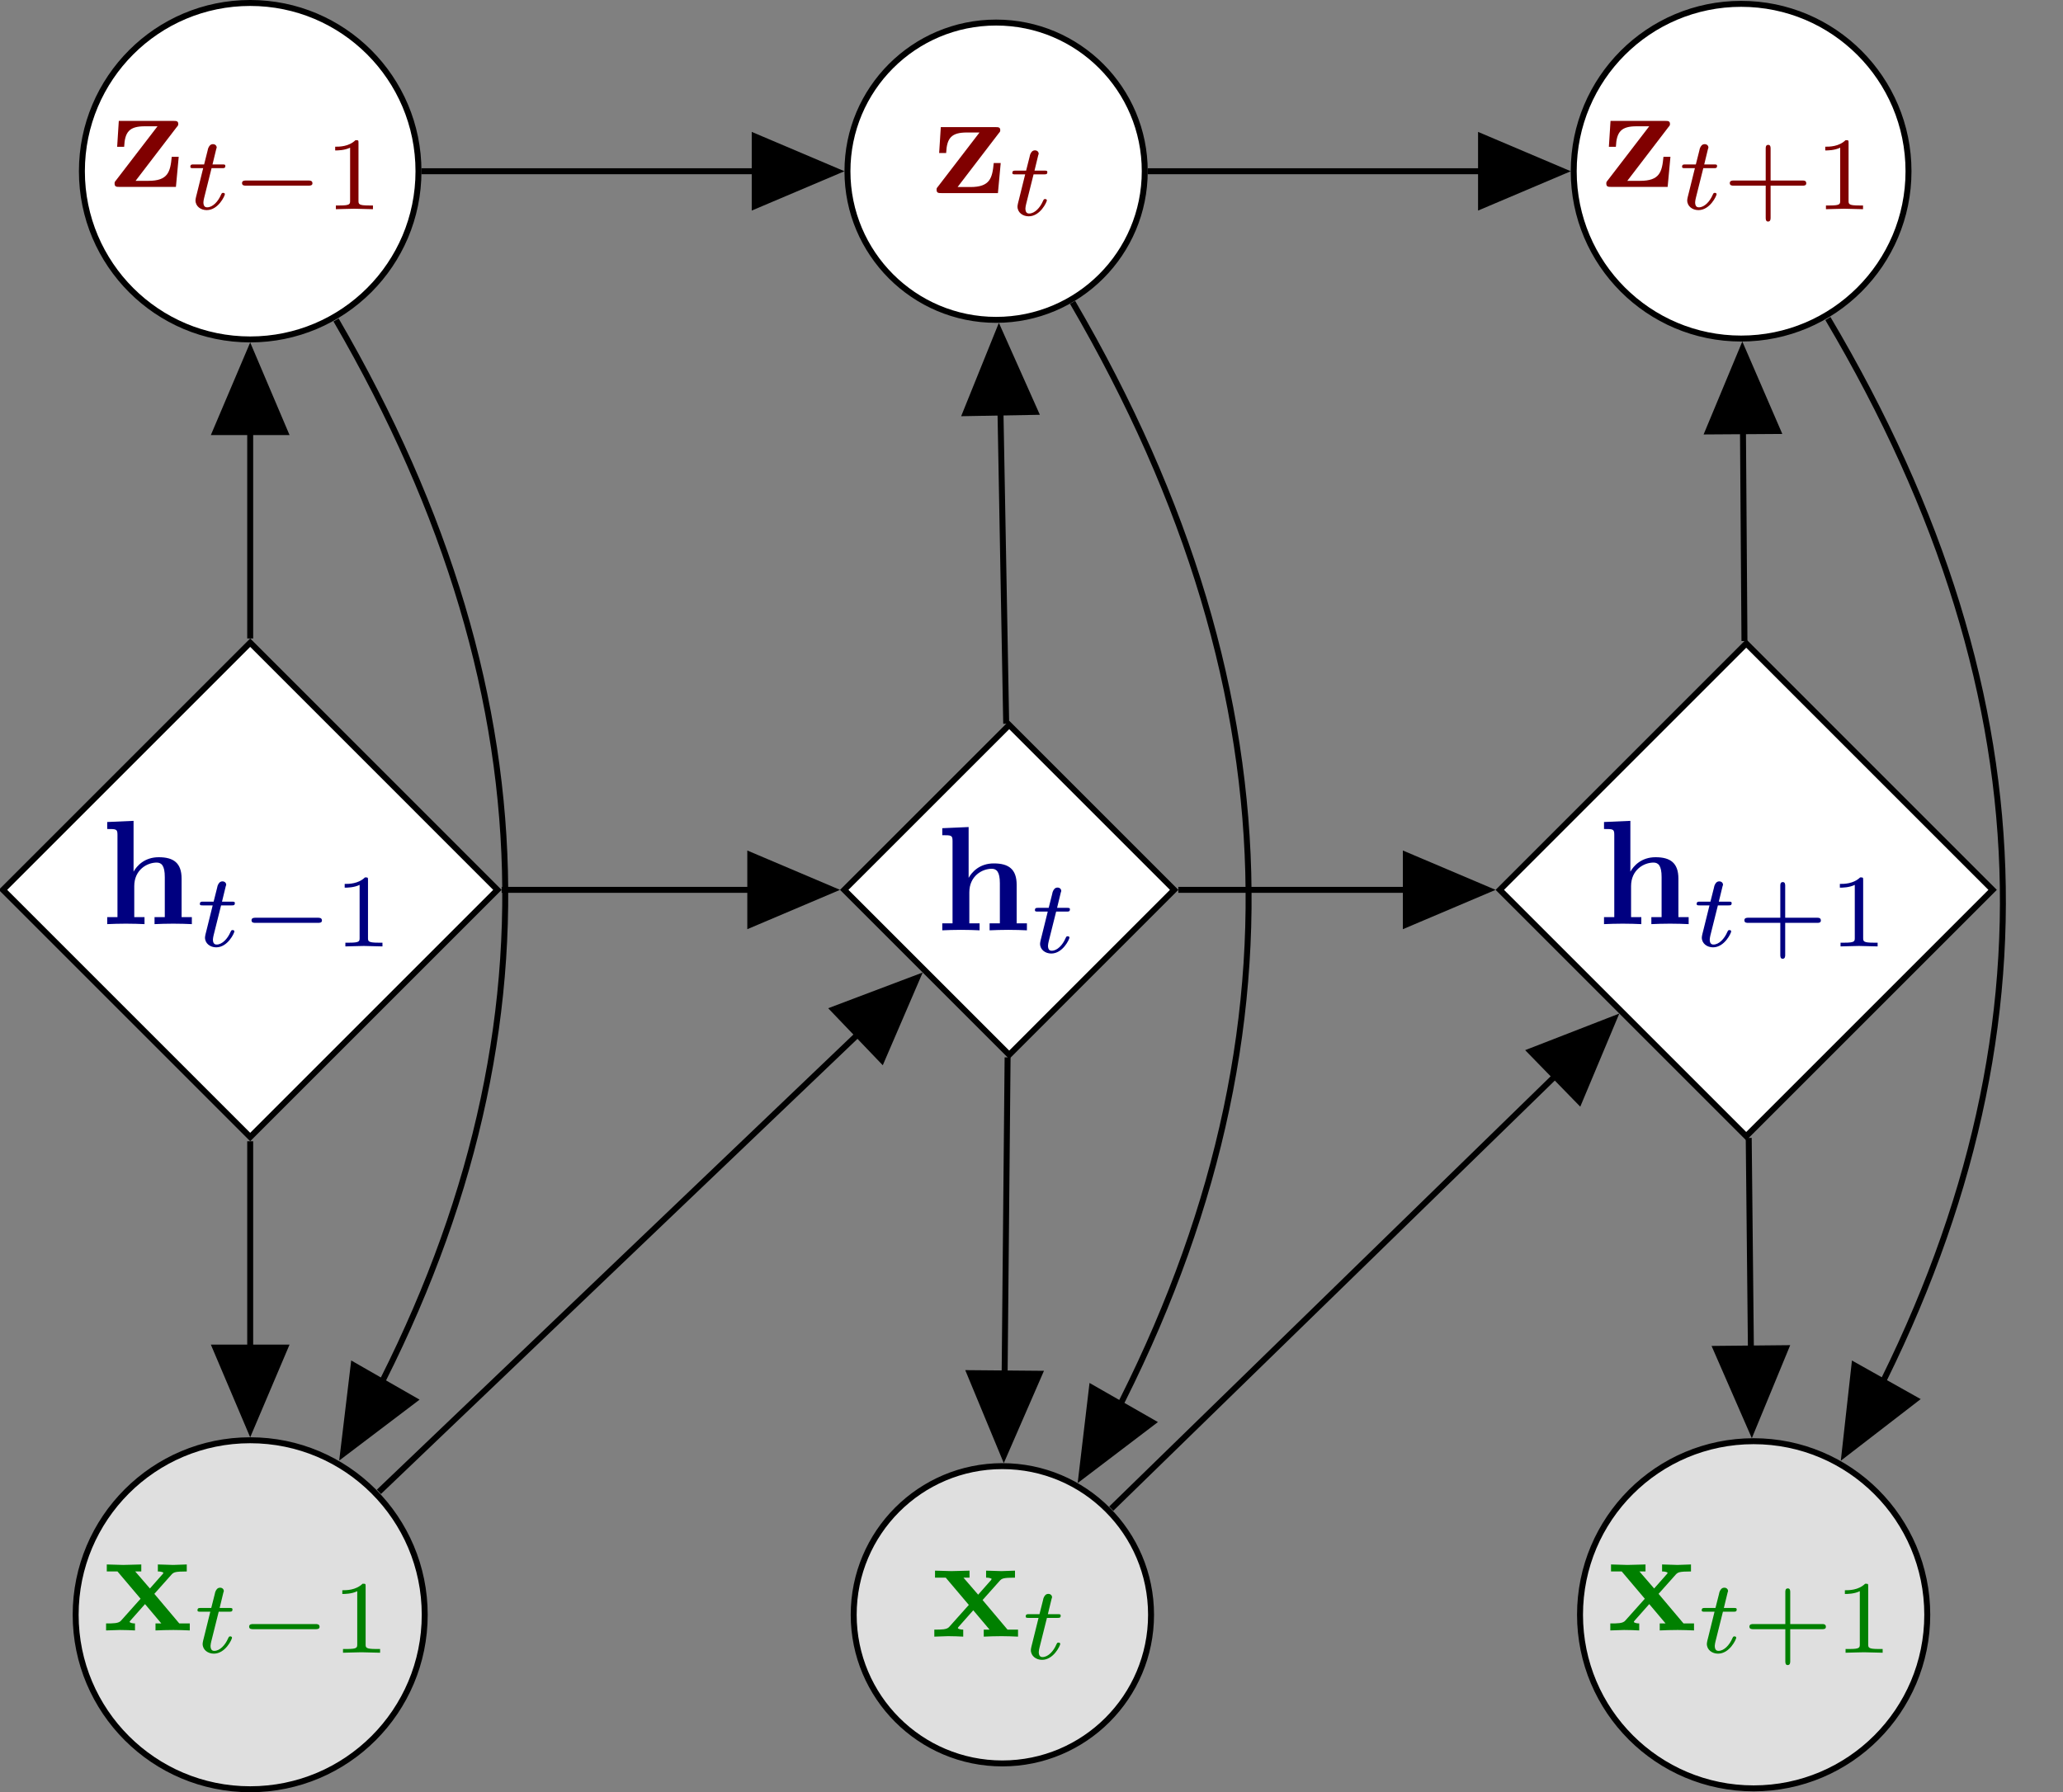 <?xml version="1.0" encoding="UTF-8"?>
<svg xmlns="http://www.w3.org/2000/svg" xmlns:xlink="http://www.w3.org/1999/xlink" width="138.244pt" height="120.12pt" viewBox="0 0 138.244 120.12" version="1.1">
<rect x="0" y="0" width="138.244" height="120.12" fill="#808080" stroke="none"/>
<defs>
<g>
<symbol overflow="visible" id="glyph0-0">
<path style="stroke:none;" d=""/>
</symbol>
<symbol overflow="visible" id="glyph0-1">
<path style="stroke:none;" d="M 4.469 -4 C 4.562 -4.109 4.578 -4.125 4.578 -4.219 C 4.578 -4.422 4.438 -4.422 4.25 -4.422 L 0.594 -4.422 L 0.484 -2.688 L 0.953 -2.688 C 1 -3.703 1.312 -4.062 2.344 -4.062 L 3.188 -4.062 L 0.406 -0.438 C 0.312 -0.328 0.312 -0.312 0.312 -0.219 C 0.312 0 0.453 0 0.641 0 L 4.422 0 L 4.609 -2.016 L 4.141 -2.016 C 4.047 -1 3.891 -0.406 2.578 -0.406 L 1.719 -0.406 Z M 4.469 -4 "/>
</symbol>
<symbol overflow="visible" id="glyph0-2">
<path style="stroke:none;" d="M 1.141 -0.469 L 0.453 -0.469 L 0.453 0 C 0.734 -0.016 1.328 -0.031 1.703 -0.031 C 2.094 -0.031 2.688 -0.016 2.953 0 L 2.953 -0.469 L 2.266 -0.469 L 2.266 -2.547 C 2.266 -3.641 3.125 -4.125 3.766 -4.125 C 4.094 -4.125 4.312 -3.922 4.312 -3.156 L 4.312 -0.469 L 3.625 -0.469 L 3.625 0 C 3.891 -0.016 4.5 -0.031 4.875 -0.031 C 5.266 -0.031 5.859 -0.016 6.125 0 L 6.125 -0.469 L 5.438 -0.469 L 5.438 -3.047 C 5.438 -4.094 4.906 -4.484 3.906 -4.484 C 2.953 -4.484 2.438 -3.906 2.219 -3.516 L 2.219 -6.922 L 0.453 -6.844 L 0.453 -6.375 C 1.062 -6.375 1.141 -6.375 1.141 -5.984 Z M 1.141 -0.469 "/>
</symbol>
<symbol overflow="visible" id="glyph0-3">
<path style="stroke:none;" d="M 3.453 -2.453 L 4.609 -3.75 C 4.75 -3.891 4.812 -3.953 5.625 -3.953 L 5.625 -4.422 C 5.281 -4.406 4.766 -4.391 4.719 -4.391 C 4.469 -4.391 3.969 -4.422 3.688 -4.422 L 3.688 -3.953 C 3.828 -3.953 3.953 -3.938 4.062 -3.875 C 4.031 -3.812 4.031 -3.781 3.984 -3.75 L 3.156 -2.812 L 2.172 -3.953 L 2.578 -3.953 L 2.578 -4.422 C 2.312 -4.422 1.688 -4.391 1.359 -4.391 C 1.047 -4.391 0.594 -4.422 0.266 -4.422 L 0.266 -3.953 L 0.984 -3.953 L 2.531 -2.125 L 1.219 -0.656 C 1.062 -0.469 0.703 -0.469 0.219 -0.469 L 0.219 0 C 0.562 -0.016 1.094 -0.031 1.141 -0.031 C 1.391 -0.031 1.969 -0.016 2.156 0 L 2.156 -0.469 C 1.984 -0.469 1.797 -0.516 1.797 -0.578 C 1.797 -0.594 1.797 -0.594 1.859 -0.672 L 2.828 -1.766 L 3.922 -0.469 L 3.531 -0.469 L 3.531 0 C 3.797 -0.016 4.406 -0.031 4.734 -0.031 C 5.047 -0.031 5.5 -0.016 5.828 0 L 5.828 -0.469 L 5.125 -0.469 Z M 3.453 -2.453 "/>
</symbol>
<symbol overflow="visible" id="glyph1-0">
<path style="stroke:none;" d=""/>
</symbol>
<symbol overflow="visible" id="glyph1-1">
<path style="stroke:none;" d="M 1.719 -2.75 L 2.422 -2.75 C 2.562 -2.75 2.641 -2.75 2.641 -2.906 C 2.641 -3 2.562 -3 2.438 -3 L 1.781 -3 L 2.031 -4.031 C 2.047 -4.062 2.062 -4.109 2.062 -4.125 C 2.062 -4.266 1.953 -4.359 1.812 -4.359 C 1.641 -4.359 1.547 -4.234 1.484 -4.062 C 1.438 -3.875 1.531 -4.219 1.219 -3 L 0.516 -3 C 0.391 -3 0.297 -3 0.297 -2.844 C 0.297 -2.75 0.375 -2.75 0.5 -2.75 L 1.156 -2.75 L 0.75 -1.109 C 0.703 -0.938 0.641 -0.688 0.641 -0.594 C 0.641 -0.188 1 0.062 1.391 0.062 C 2.172 0.062 2.609 -0.906 2.609 -1 C 2.609 -1.094 2.516 -1.094 2.5 -1.094 C 2.406 -1.094 2.406 -1.078 2.344 -0.953 C 2.156 -0.516 1.797 -0.125 1.422 -0.125 C 1.266 -0.125 1.172 -0.219 1.172 -0.469 C 1.172 -0.531 1.203 -0.688 1.219 -0.75 Z M 1.719 -2.75 "/>
</symbol>
<symbol overflow="visible" id="glyph2-0">
<path style="stroke:none;" d=""/>
</symbol>
<symbol overflow="visible" id="glyph2-1">
<path style="stroke:none;" d="M 5.188 -1.578 C 5.297 -1.578 5.469 -1.578 5.469 -1.734 C 5.469 -1.922 5.297 -1.922 5.188 -1.922 L 1.031 -1.922 C 0.922 -1.922 0.75 -1.922 0.75 -1.75 C 0.75 -1.578 0.906 -1.578 1.031 -1.578 Z M 5.188 -1.578 "/>
</symbol>
<symbol overflow="visible" id="glyph3-0">
<path style="stroke:none;" d=""/>
</symbol>
<symbol overflow="visible" id="glyph3-1">
<path style="stroke:none;" d="M 2.328 -4.438 C 2.328 -4.625 2.328 -4.625 2.125 -4.625 C 1.672 -4.188 1.047 -4.188 0.766 -4.188 L 0.766 -3.938 C 0.922 -3.938 1.391 -3.938 1.766 -4.125 L 1.766 -0.578 C 1.766 -0.344 1.766 -0.25 1.078 -0.25 L 0.812 -0.25 L 0.812 0 C 0.938 0 1.797 -0.031 2.047 -0.031 C 2.266 -0.031 3.141 0 3.297 0 L 3.297 -0.25 L 3.031 -0.25 C 2.328 -0.25 2.328 -0.344 2.328 -0.578 Z M 2.328 -4.438 "/>
</symbol>
<symbol overflow="visible" id="glyph3-2">
<path style="stroke:none;" d="M 3.219 -1.578 L 5.359 -1.578 C 5.453 -1.578 5.609 -1.578 5.609 -1.734 C 5.609 -1.922 5.453 -1.922 5.359 -1.922 L 3.219 -1.922 L 3.219 -4.062 C 3.219 -4.141 3.219 -4.312 3.062 -4.312 C 2.891 -4.312 2.891 -4.156 2.891 -4.062 L 2.891 -1.922 L 0.75 -1.922 C 0.656 -1.922 0.484 -1.922 0.484 -1.75 C 0.484 -1.578 0.641 -1.578 0.75 -1.578 L 2.891 -1.578 L 2.891 0.562 C 2.891 0.656 2.891 0.828 3.047 0.828 C 3.219 0.828 3.219 0.656 3.219 0.562 Z M 3.219 -1.578 "/>
</symbol>
</g>
<clipPath id="clip1">
  <path d="M 94 37 L 138.242 37 L 138.242 82 L 94 82 Z M 94 37 "/>
</clipPath>
<clipPath id="clip2">
  <path d="M 0 90 L 35 90 L 35 120.121 L 0 120.121 Z M 0 90 "/>
</clipPath>
<clipPath id="clip3">
  <path d="M 51 92 L 83 92 L 83 120.121 L 51 120.121 Z M 51 92 "/>
</clipPath>
<clipPath id="clip4">
  <path d="M 100 90 L 135 90 L 135 120.121 L 100 120.121 Z M 100 90 "/>
</clipPath>
<clipPath id="clip5">
  <path d="M 116 15 L 138.242 15 L 138.242 103 L 116 103 Z M 116 15 "/>
</clipPath>
</defs>
<g id="surface1">
<path style="fill-rule:nonzero;fill:rgb(100%,100%,100%);fill-opacity:1;stroke-width:0.399;stroke-linecap:butt;stroke-linejoin:miter;stroke:rgb(0%,0%,0%);stroke-opacity:1;stroke-miterlimit:10;" d="M 11.277 -0.002 C 11.277 6.229 6.226 11.276 -0 11.276 C -6.227 11.276 -11.278 6.229 -11.278 -0.002 C -11.278 -6.228 -6.227 -11.275 -0 -11.275 C 6.226 -11.275 11.277 -6.228 11.277 -0.002 Z M 11.277 -0.002 " transform="matrix(1,0,0,-1,16.766,11.475)"/>
<g style="fill:rgb(50.194%,0%,0%);fill-opacity:1;">
  <use xlink:href="#glyph0-1" x="7.367" y="12.526"/>
</g>
<g style="fill:rgb(50.194%,0%,0%);fill-opacity:1;">
  <use xlink:href="#glyph1-1" x="12.459" y="14.021"/>
</g>
<g style="fill:rgb(50.194%,0%,0%);fill-opacity:1;">
  <use xlink:href="#glyph2-1" x="15.469" y="14.021"/>
</g>
<g style="fill:rgb(50.194%,0%,0%);fill-opacity:1;">
  <use xlink:href="#glyph3-1" x="21.695" y="14.021"/>
</g>
<path style="fill-rule:nonzero;fill:rgb(100%,100%,100%);fill-opacity:1;stroke-width:0.399;stroke-linecap:butt;stroke-linejoin:miter;stroke:rgb(0%,0%,0%);stroke-opacity:1;stroke-miterlimit:10;" d="M 59.945 -0.002 C 59.945 5.502 55.488 9.963 49.984 9.963 C 44.48 9.963 40.023 5.502 40.023 -0.002 C 40.023 -5.502 44.48 -9.963 49.984 -9.963 C 55.488 -9.963 59.945 -5.502 59.945 -0.002 Z M 59.945 -0.002 " transform="matrix(1,0,0,-1,16.766,11.475)"/>
<g style="fill:rgb(50.194%,0%,0%);fill-opacity:1;">
  <use xlink:href="#glyph0-1" x="62.45" y="12.942"/>
</g>
<g style="fill:rgb(50.194%,0%,0%);fill-opacity:1;">
  <use xlink:href="#glyph1-1" x="67.542" y="14.436"/>
</g>
<path style="fill-rule:nonzero;fill:rgb(100%,100%,100%);fill-opacity:1;stroke-width:0.399;stroke-linecap:butt;stroke-linejoin:miter;stroke:rgb(0%,0%,0%);stroke-opacity:1;stroke-miterlimit:10;" d="M 111.125 -0.002 C 111.125 6.194 106.101 11.217 99.91 11.217 C 93.714 11.217 88.691 6.194 88.691 -0.002 C 88.691 -6.193 93.714 -11.216 99.91 -11.216 C 106.101 -11.216 111.125 -6.193 111.125 -0.002 Z M 111.125 -0.002 " transform="matrix(1,0,0,-1,16.766,11.475)"/>
<g style="fill:rgb(50.194%,0%,0%);fill-opacity:1;">
  <use xlink:href="#glyph0-1" x="107.329" y="12.526"/>
</g>
<g style="fill:rgb(50.194%,0%,0%);fill-opacity:1;">
  <use xlink:href="#glyph1-1" x="112.421" y="14.021"/>
</g>
<g style="fill:rgb(50.194%,0%,0%);fill-opacity:1;">
  <use xlink:href="#glyph3-2" x="115.431" y="14.021"/>
  <use xlink:href="#glyph3-1" x="121.547" y="14.021"/>
</g>
<path style="fill-rule:nonzero;fill:rgb(100%,100%,100%);fill-opacity:1;stroke-width:0.399;stroke-linecap:butt;stroke-linejoin:miter;stroke:rgb(0%,0%,0%);stroke-opacity:1;stroke-miterlimit:10;" d="M 16.566 -48.166 L -0 -31.599 L -16.567 -48.166 L -0 -64.732 Z M 16.566 -48.166 " transform="matrix(1,0,0,-1,16.766,11.475)"/>
<g style="fill:rgb(0%,0%,50.194%);fill-opacity:1;">
  <use xlink:href="#glyph0-2" x="6.731" y="61.938"/>
</g>
<g style="fill:rgb(0%,0%,50.194%);fill-opacity:1;">
  <use xlink:href="#glyph1-1" x="13.096" y="63.432"/>
</g>
<g style="fill:rgb(0%,0%,50.194%);fill-opacity:1;">
  <use xlink:href="#glyph2-1" x="16.105" y="63.432"/>
</g>
<g style="fill:rgb(0%,0%,50.194%);fill-opacity:1;">
  <use xlink:href="#glyph3-1" x="22.332" y="63.432"/>
</g>
<path style="fill-rule:nonzero;fill:rgb(100%,100%,100%);fill-opacity:1;stroke-width:0.399;stroke-linecap:butt;stroke-linejoin:miter;stroke:rgb(0%,0%,0%);stroke-opacity:1;stroke-miterlimit:10;" d="M 61.914 -48.166 L 50.863 -37.115 L 39.808 -48.166 L 50.863 -59.22 Z M 61.914 -48.166 " transform="matrix(1,0,0,-1,16.766,11.475)"/>
<g style="fill:rgb(0%,0%,50.194%);fill-opacity:1;">
  <use xlink:href="#glyph0-2" x="62.69" y="62.353"/>
</g>
<g style="fill:rgb(0%,0%,50.194%);fill-opacity:1;">
  <use xlink:href="#glyph1-1" x="69.055" y="63.847"/>
</g>
<path style=" stroke:none;fill-rule:nonzero;fill:rgb(100%,100%,100%);fill-opacity:1;" d="M 133.527 59.641 L 117.016 43.129 L 100.504 59.641 L 117.016 76.152 Z M 133.527 59.641 "/>
<g clip-path="url(#clip1)" clip-rule="nonzero">
<path style="fill:none;stroke-width:0.399;stroke-linecap:butt;stroke-linejoin:miter;stroke:rgb(0%,0%,0%);stroke-opacity:1;stroke-miterlimit:10;" d="M 116.761 -48.166 L 100.25 -31.654 L 83.738 -48.166 L 100.25 -64.677 Z M 116.761 -48.166 " transform="matrix(1,0,0,-1,16.766,11.475)"/>
</g>
<g style="fill:rgb(0%,0%,50.194%);fill-opacity:1;">
  <use xlink:href="#glyph0-2" x="107.034" y="61.938"/>
</g>
<g style="fill:rgb(0%,0%,50.194%);fill-opacity:1;">
  <use xlink:href="#glyph1-1" x="113.399" y="63.432"/>
</g>
<g style="fill:rgb(0%,0%,50.194%);fill-opacity:1;">
  <use xlink:href="#glyph3-2" x="116.409" y="63.432"/>
  <use xlink:href="#glyph3-1" x="122.525" y="63.432"/>
</g>
<path style=" stroke:none;fill-rule:nonzero;fill:rgb(87.5%,87.5%,87.5%);fill-opacity:1;" d="M 28.461 108.227 C 28.461 101.77 23.227 96.531 16.766 96.531 C 10.309 96.531 5.07 101.77 5.07 108.227 C 5.07 114.688 10.309 119.922 16.766 119.922 C 23.227 119.922 28.461 114.688 28.461 108.227 Z M 28.461 108.227 "/>
<g clip-path="url(#clip2)" clip-rule="nonzero">
<path style="fill:none;stroke-width:0.399;stroke-linecap:butt;stroke-linejoin:miter;stroke:rgb(0%,0%,0%);stroke-opacity:1;stroke-miterlimit:10;" d="M 11.695 -96.752 C 11.695 -90.295 6.461 -85.056 -0 -85.056 C -6.457 -85.056 -11.696 -90.295 -11.696 -96.752 C -11.696 -103.213 -6.457 -108.447 -0 -108.447 C 6.461 -108.447 11.695 -103.213 11.695 -96.752 Z M 11.695 -96.752 " transform="matrix(1,0,0,-1,16.766,11.475)"/>
</g>
<g style="fill:rgb(0%,50.194%,0%);fill-opacity:1;">
  <use xlink:href="#glyph0-3" x="6.89" y="109.278"/>
</g>
<g style="fill:rgb(0%,50.194%,0%);fill-opacity:1;">
  <use xlink:href="#glyph1-1" x="12.937" y="110.772"/>
</g>
<g style="fill:rgb(0%,50.194%,0%);fill-opacity:1;">
  <use xlink:href="#glyph2-1" x="15.946" y="110.772"/>
</g>
<g style="fill:rgb(0%,50.194%,0%);fill-opacity:1;">
  <use xlink:href="#glyph3-1" x="22.173" y="110.772"/>
</g>
<path style=" stroke:none;fill-rule:nonzero;fill:rgb(87.5%,87.5%,87.5%);fill-opacity:1;" d="M 77.133 108.227 C 77.133 102.727 72.672 98.266 67.168 98.266 C 61.668 98.266 57.207 102.727 57.207 108.227 C 57.207 113.73 61.668 118.191 67.168 118.191 C 72.672 118.191 77.133 113.73 77.133 108.227 Z M 77.133 108.227 "/>
<g clip-path="url(#clip3)" clip-rule="nonzero">
<path style="fill:none;stroke-width:0.399;stroke-linecap:butt;stroke-linejoin:miter;stroke:rgb(0%,0%,0%);stroke-opacity:1;stroke-miterlimit:10;" d="M 60.367 -96.752 C 60.367 -91.252 55.906 -86.791 50.402 -86.791 C 44.902 -86.791 40.441 -91.252 40.441 -96.752 C 40.441 -102.255 44.902 -106.716 50.402 -106.716 C 55.906 -106.716 60.367 -102.255 60.367 -96.752 Z M 60.367 -96.752 " transform="matrix(1,0,0,-1,16.766,11.475)"/>
</g>
<g style="fill:rgb(0%,50.194%,0%);fill-opacity:1;">
  <use xlink:href="#glyph0-3" x="62.391" y="109.693"/>
</g>
<g style="fill:rgb(0%,50.194%,0%);fill-opacity:1;">
  <use xlink:href="#glyph1-1" x="68.438" y="111.187"/>
</g>
<path style=" stroke:none;fill-rule:nonzero;fill:rgb(87.5%,87.5%,87.5%);fill-opacity:1;" d="M 129.148 108.227 C 129.148 101.801 123.938 96.594 117.512 96.594 C 111.086 96.594 105.879 101.801 105.879 108.227 C 105.879 114.652 111.086 119.863 117.512 119.863 C 123.938 119.863 129.148 114.652 129.148 108.227 Z M 129.148 108.227 "/>
<g clip-path="url(#clip4)" clip-rule="nonzero">
<path style="fill:none;stroke-width:0.399;stroke-linecap:butt;stroke-linejoin:miter;stroke:rgb(0%,0%,0%);stroke-opacity:1;stroke-miterlimit:10;" d="M 112.382 -96.752 C 112.382 -90.326 107.171 -85.119 100.746 -85.119 C 94.32 -85.119 89.113 -90.326 89.113 -96.752 C 89.113 -103.177 94.32 -108.388 100.746 -108.388 C 107.171 -108.388 112.382 -103.177 112.382 -96.752 Z M 112.382 -96.752 " transform="matrix(1,0,0,-1,16.766,11.475)"/>
</g>
<g style="fill:rgb(0%,50.194%,0%);fill-opacity:1;">
  <use xlink:href="#glyph0-3" x="107.69" y="109.278"/>
</g>
<g style="fill:rgb(0%,50.194%,0%);fill-opacity:1;">
  <use xlink:href="#glyph1-1" x="113.737" y="110.772"/>
</g>
<g style="fill:rgb(0%,50.194%,0%);fill-opacity:1;">
  <use xlink:href="#glyph3-2" x="116.746" y="110.772"/>
  <use xlink:href="#glyph3-1" x="122.862" y="110.772"/>
</g>
<path style="fill:none;stroke-width:0.399;stroke-linecap:butt;stroke-linejoin:miter;stroke:rgb(0%,0%,0%);stroke-opacity:1;stroke-miterlimit:10;" d="M -0 -31.318 L -0 -12.283 " transform="matrix(1,0,0,-1,16.766,11.475)"/>
<path style="fill-rule:nonzero;fill:rgb(0%,0%,0%);fill-opacity:1;stroke-width:0.399;stroke-linecap:butt;stroke-linejoin:miter;stroke:rgb(0%,0%,0%);stroke-opacity:1;stroke-miterlimit:10;" d="M -5.202 2.336 L 0.298 0 L -5.202 -2.336 Z M -5.202 2.336 " transform="matrix(0,-1,-1,0,16.766,23.759)"/>
<path style="fill:none;stroke-width:0.399;stroke-linecap:butt;stroke-linejoin:miter;stroke:rgb(0%,0%,0%);stroke-opacity:1;stroke-miterlimit:10;" d="M -0 -65.017 L -0 -84.048 " transform="matrix(1,0,0,-1,16.766,11.475)"/>
<path style="fill-rule:nonzero;fill:rgb(0%,0%,0%);fill-opacity:1;stroke-width:0.399;stroke-linecap:butt;stroke-linejoin:miter;stroke:rgb(0%,0%,0%);stroke-opacity:1;stroke-miterlimit:10;" d="M -5.204 2.336 L 0.3 -0 L -5.204 -2.336 Z M -5.204 2.336 " transform="matrix(0,1,1,0,16.766,95.524)"/>
<path style="fill:none;stroke-width:0.399;stroke-linecap:butt;stroke-linejoin:miter;stroke:rgb(0%,0%,0%);stroke-opacity:1;stroke-miterlimit:10;" d="M 16.851 -48.166 L 38.714 -48.166 " transform="matrix(1,0,0,-1,16.766,11.475)"/>
<path style="fill-rule:nonzero;fill:rgb(0%,0%,0%);fill-opacity:1;stroke-width:0.399;stroke-linecap:butt;stroke-linejoin:miter;stroke:rgb(0%,0%,0%);stroke-opacity:1;stroke-miterlimit:10;" d="M -5.205 2.337 L 0.299 0.001 L -5.205 -2.335 Z M -5.205 2.337 " transform="matrix(1,0,0,-1,55.482,59.642)"/>
<path style="fill:none;stroke-width:0.399;stroke-linecap:butt;stroke-linejoin:miter;stroke:rgb(0%,0%,0%);stroke-opacity:1;stroke-miterlimit:10;" d="M 8.625 -88.513 L 44.476 -54.263 " transform="matrix(1,0,0,-1,16.766,11.475)"/>
<path style="fill-rule:nonzero;fill:rgb(0%,0%,0%);fill-opacity:1;stroke-width:0.399;stroke-linecap:butt;stroke-linejoin:miter;stroke:rgb(0%,0%,0%);stroke-opacity:1;stroke-miterlimit:10;" d="M -5.206 2.335 L 0.298 -0.002 L -5.203 -2.338 Z M -5.206 2.335 " transform="matrix(0.725,-0.693,-0.693,-0.725,61.243,65.74)"/>
<path style="fill:none;stroke-width:0.399;stroke-linecap:butt;stroke-linejoin:miter;stroke:rgb(0%,0%,0%);stroke-opacity:1;stroke-miterlimit:10;" d="M 11.476 -0.002 L 39.011 -0.002 " transform="matrix(1,0,0,-1,16.766,11.475)"/>
<path style="fill-rule:nonzero;fill:rgb(0%,0%,0%);fill-opacity:1;stroke-width:0.399;stroke-linecap:butt;stroke-linejoin:miter;stroke:rgb(0%,0%,0%);stroke-opacity:1;stroke-miterlimit:10;" d="M -5.205 2.334 L 0.299 -0.002 L -5.205 -2.337 Z M -5.205 2.334 " transform="matrix(1,0,0,-1,55.779,11.475)"/>
<path style="fill:none;stroke-width:0.399;stroke-linecap:butt;stroke-linejoin:miter;stroke:rgb(0%,0%,0%);stroke-opacity:1;stroke-miterlimit:10;" d="M 60.144 -0.002 L 87.683 -0.002 " transform="matrix(1,0,0,-1,16.766,11.475)"/>
<path style="fill-rule:nonzero;fill:rgb(0%,0%,0%);fill-opacity:1;stroke-width:0.399;stroke-linecap:butt;stroke-linejoin:miter;stroke:rgb(0%,0%,0%);stroke-opacity:1;stroke-miterlimit:10;" d="M -5.204 2.334 L 0.3 -0.002 L -5.204 -2.337 Z M -5.204 2.334 " transform="matrix(1,0,0,-1,104.45,11.475)"/>
<path style="fill:none;stroke-width:0.399;stroke-linecap:butt;stroke-linejoin:miter;stroke:rgb(0%,0%,0%);stroke-opacity:1;stroke-miterlimit:10;" d="M 50.754 -59.396 L 50.507 -85.783 " transform="matrix(1,0,0,-1,16.766,11.475)"/>
<path style="fill-rule:nonzero;fill:rgb(0%,0%,0%);fill-opacity:1;stroke-width:0.399;stroke-linecap:butt;stroke-linejoin:miter;stroke:rgb(0%,0%,0%);stroke-opacity:1;stroke-miterlimit:10;" d="M -5.204 2.335 L 0.298 0 L -5.203 -2.337 Z M -5.204 2.335 " transform="matrix(-0.009,1,1,0.009,67.272,97.257)"/>
<path style="fill:none;stroke-width:0.399;stroke-linecap:butt;stroke-linejoin:miter;stroke:rgb(0%,0%,0%);stroke-opacity:1;stroke-miterlimit:10;" d="M 50.66 -37.033 L 50.183 -10.97 " transform="matrix(1,0,0,-1,16.766,11.475)"/>
<path style="fill-rule:nonzero;fill:rgb(0%,0%,0%);fill-opacity:1;stroke-width:0.399;stroke-linecap:butt;stroke-linejoin:miter;stroke:rgb(0%,0%,0%);stroke-opacity:1;stroke-miterlimit:10;" d="M -5.204 2.337 L 0.297 -0.001 L -5.203 -2.335 Z M -5.204 2.337 " transform="matrix(-0.018,-1,-1,0.018,66.949,22.445)"/>
<path style="fill:none;stroke-width:0.399;stroke-linecap:butt;stroke-linejoin:miter;stroke:rgb(0%,0%,0%);stroke-opacity:1;stroke-miterlimit:10;" d="M 62.195 -48.166 L 82.644 -48.166 " transform="matrix(1,0,0,-1,16.766,11.475)"/>
<path style="fill-rule:nonzero;fill:rgb(0%,0%,0%);fill-opacity:1;stroke-width:0.399;stroke-linecap:butt;stroke-linejoin:miter;stroke:rgb(0%,0%,0%);stroke-opacity:1;stroke-miterlimit:10;" d="M -5.204 2.337 L 0.3 0.001 L -5.204 -2.335 Z M -5.204 2.337 " transform="matrix(1,0,0,-1,99.411,59.642)"/>
<path style="fill:none;stroke-width:0.399;stroke-linecap:butt;stroke-linejoin:miter;stroke:rgb(0%,0%,0%);stroke-opacity:1;stroke-miterlimit:10;" d="M 57.699 -89.642 L 91.164 -57.025 " transform="matrix(1,0,0,-1,16.766,11.475)"/>
<path style="fill-rule:nonzero;fill:rgb(0%,0%,0%);fill-opacity:1;stroke-width:0.399;stroke-linecap:butt;stroke-linejoin:miter;stroke:rgb(0%,0%,0%);stroke-opacity:1;stroke-miterlimit:10;" d="M -5.203 2.338 L 0.299 -0.001 L -5.204 -2.336 Z M -5.203 2.338 " transform="matrix(0.718,-0.7,-0.7,-0.718,107.929,68.498)"/>
<path style="fill:none;stroke-width:0.399;stroke-linecap:butt;stroke-linejoin:miter;stroke:rgb(0%,0%,0%);stroke-opacity:1;stroke-miterlimit:10;" d="M 100.132 -31.49 L 99.996 -12.224 " transform="matrix(1,0,0,-1,16.766,11.475)"/>
<path style="fill-rule:nonzero;fill:rgb(0%,0%,0%);fill-opacity:1;stroke-width:0.399;stroke-linecap:butt;stroke-linejoin:miter;stroke:rgb(0%,0%,0%);stroke-opacity:1;stroke-miterlimit:10;" d="M -5.202 2.336 L 0.301 0 L -5.204 -2.336 Z M -5.202 2.336 " transform="matrix(-0.007,-1,-1,0.007,116.76,23.699)"/>
<path style="fill:none;stroke-width:0.399;stroke-linecap:butt;stroke-linejoin:miter;stroke:rgb(0%,0%,0%);stroke-opacity:1;stroke-miterlimit:10;" d="M 100.418 -64.791 L 100.617 -84.111 " transform="matrix(1,0,0,-1,16.766,11.475)"/>
<path style="fill-rule:nonzero;fill:rgb(0%,0%,0%);fill-opacity:1;stroke-width:0.399;stroke-linecap:butt;stroke-linejoin:miter;stroke:rgb(0%,0%,0%);stroke-opacity:1;stroke-miterlimit:10;" d="M -5.202 2.334 L 0.298 0.001 L -5.203 -2.334 Z M -5.202 2.334 " transform="matrix(0.01,1,1,-0.01,117.383,95.585)"/>
<path style="fill:none;stroke-width:0.399;stroke-linecap:butt;stroke-linejoin:miter;stroke:rgb(0%,0%,0%);stroke-opacity:1;stroke-miterlimit:10;" d="M 5.754 -9.97 C 20.734 -35.748 20.8 -60.56 6.367 -85.716 " transform="matrix(1,0,0,-1,16.766,11.475)"/>
<path style="fill-rule:nonzero;fill:rgb(0%,0%,0%);fill-opacity:1;stroke-width:0.399;stroke-linecap:butt;stroke-linejoin:miter;stroke:rgb(0%,0%,0%);stroke-opacity:1;stroke-miterlimit:10;" d="M -5.203 2.336 L 0.298 -0.002 L -5.203 -2.335 Z M -5.203 2.336 " transform="matrix(-0.498,0.869,0.869,0.498,23.135,97.191)"/>
<path style="fill:none;stroke-width:0.399;stroke-linecap:butt;stroke-linejoin:miter;stroke:rgb(0%,0%,0%);stroke-opacity:1;stroke-miterlimit:10;" d="M 55.109 -8.791 C 70.656 -35.451 70.765 -61.134 55.851 -87.22 " transform="matrix(1,0,0,-1,16.766,11.475)"/>
<path style="fill-rule:nonzero;fill:rgb(0%,0%,0%);fill-opacity:1;stroke-width:0.399;stroke-linecap:butt;stroke-linejoin:miter;stroke:rgb(0%,0%,0%);stroke-opacity:1;stroke-miterlimit:10;" d="M -5.203 2.336 L 0.3 0.001 L -5.203 -2.336 Z M -5.203 2.336 " transform="matrix(-0.497,0.869,0.869,0.497,72.617,98.696)"/>
<g clip-path="url(#clip5)" clip-rule="nonzero">
<path style="fill:none;stroke-width:0.399;stroke-linecap:butt;stroke-linejoin:miter;stroke:rgb(0%,0%,0%);stroke-opacity:1;stroke-miterlimit:10;" d="M 105.722 -9.873 C 121 -35.658 121.281 -60.306 106.984 -85.72 " transform="matrix(1,0,0,-1,16.766,11.475)"/>
</g>
<path style="fill-rule:nonzero;fill:rgb(0%,0%,0%);fill-opacity:1;stroke-width:0.399;stroke-linecap:butt;stroke-linejoin:miter;stroke:rgb(0%,0%,0%);stroke-opacity:1;stroke-miterlimit:10;" d="M -5.205 2.336 L 0.299 0 L -5.201 -2.336 Z M -5.205 2.336 " transform="matrix(-0.491,0.873,0.873,0.491,123.752,97.196)"/>
</g>
</svg>
